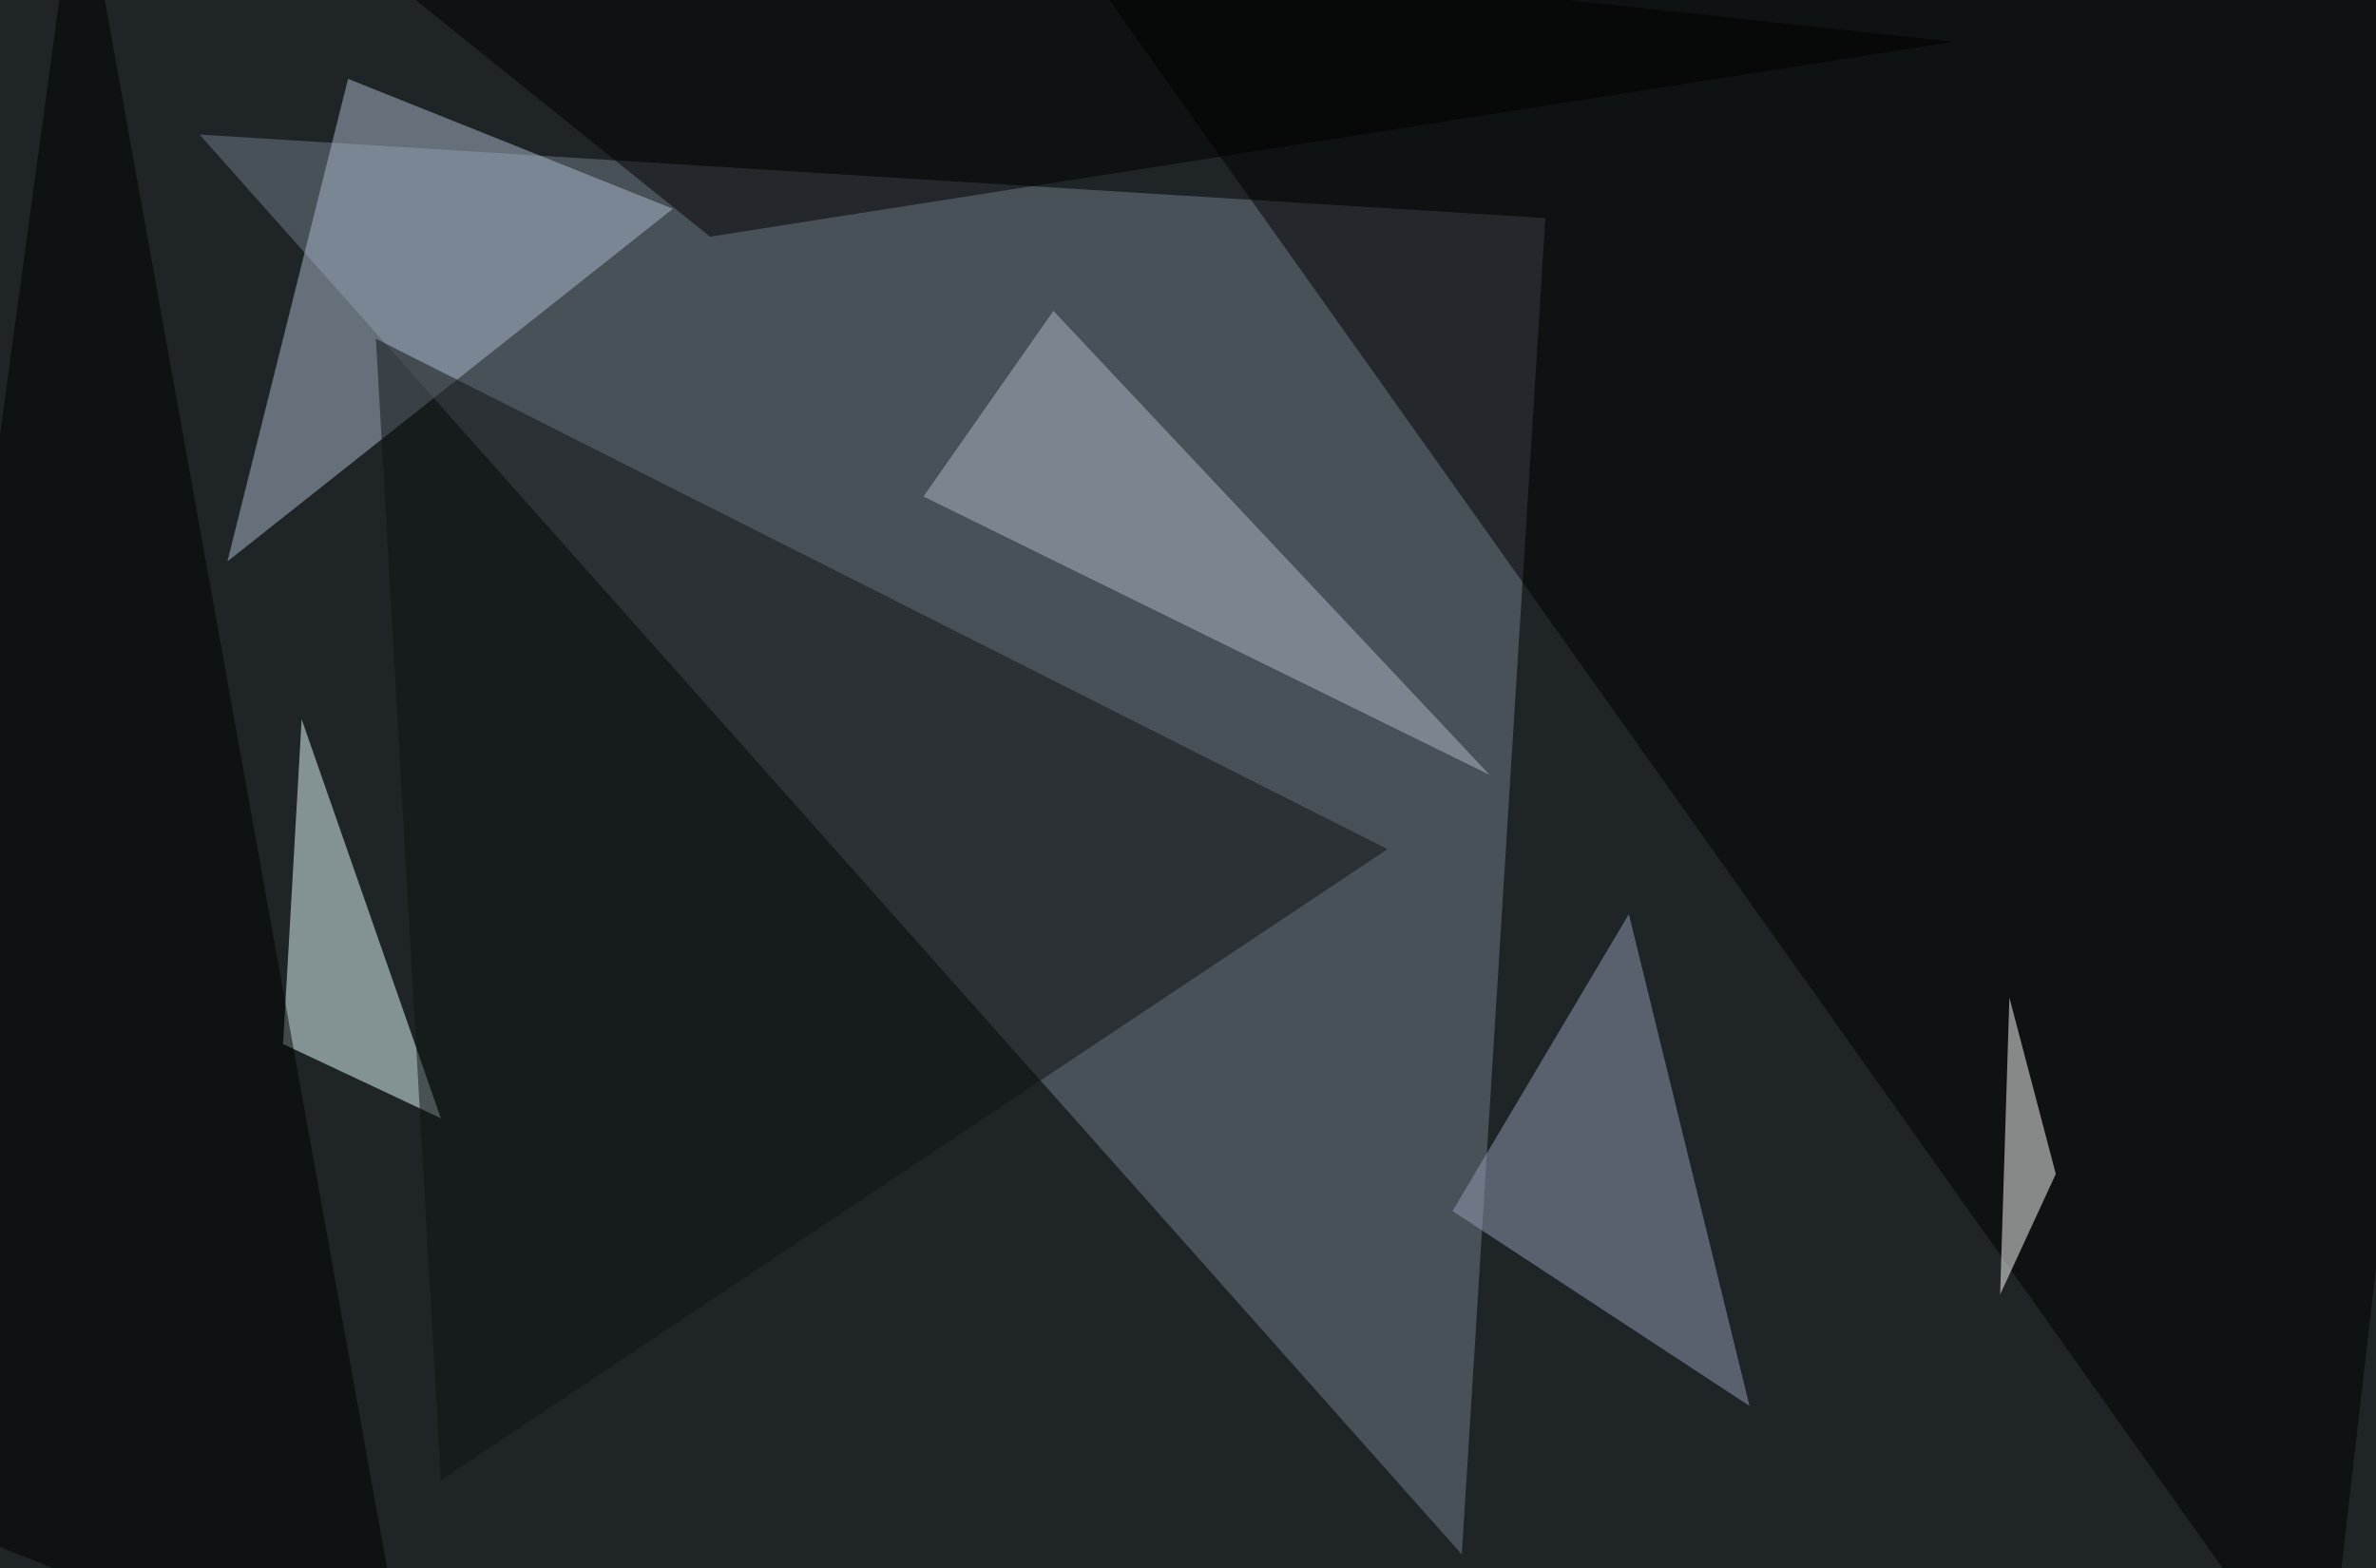 <svg xmlns="http://www.w3.org/2000/svg" version="1.1" width="1024" height="676">
<rect x="0" y="0" width="1024" height="676" fill="#1f2427" />
<g transform="scale(4) translate(0.5 0.5)">
<polygon fill="#737e8a" fill-opacity="0.502" points="157,167 166,23 21,14" />
<polygon fill="#000000" fill-opacity="0.502" points="108,-16 271,1 250,184" />
<polygon fill="#e8ffff" fill-opacity="0.502" points="32,77 30,112 47,120" />
<polygon fill="#abbbcd" fill-opacity="0.502" points="72,22 24,60 37,8" />
<polygon fill="#000000" fill-opacity="0.502" points="-16,160 8,-16 44,184" />
<polygon fill="#929eb3" fill-opacity="0.502" points="188,151 175,98 156,130" />
<polygon fill="#aeb9c7" fill-opacity="0.502" points="99,53 113,33 160,83" />
<polygon fill="#0f1212" fill-opacity="0.502" points="47,159 40,36 149,91" />
<polygon fill="#000000" fill-opacity="0.502" points="76,25 210,4 25,-16" />
<polygon fill="#ffffff" fill-opacity="0.502" points="216,107 215,139 221,126" />
</g>
</svg>